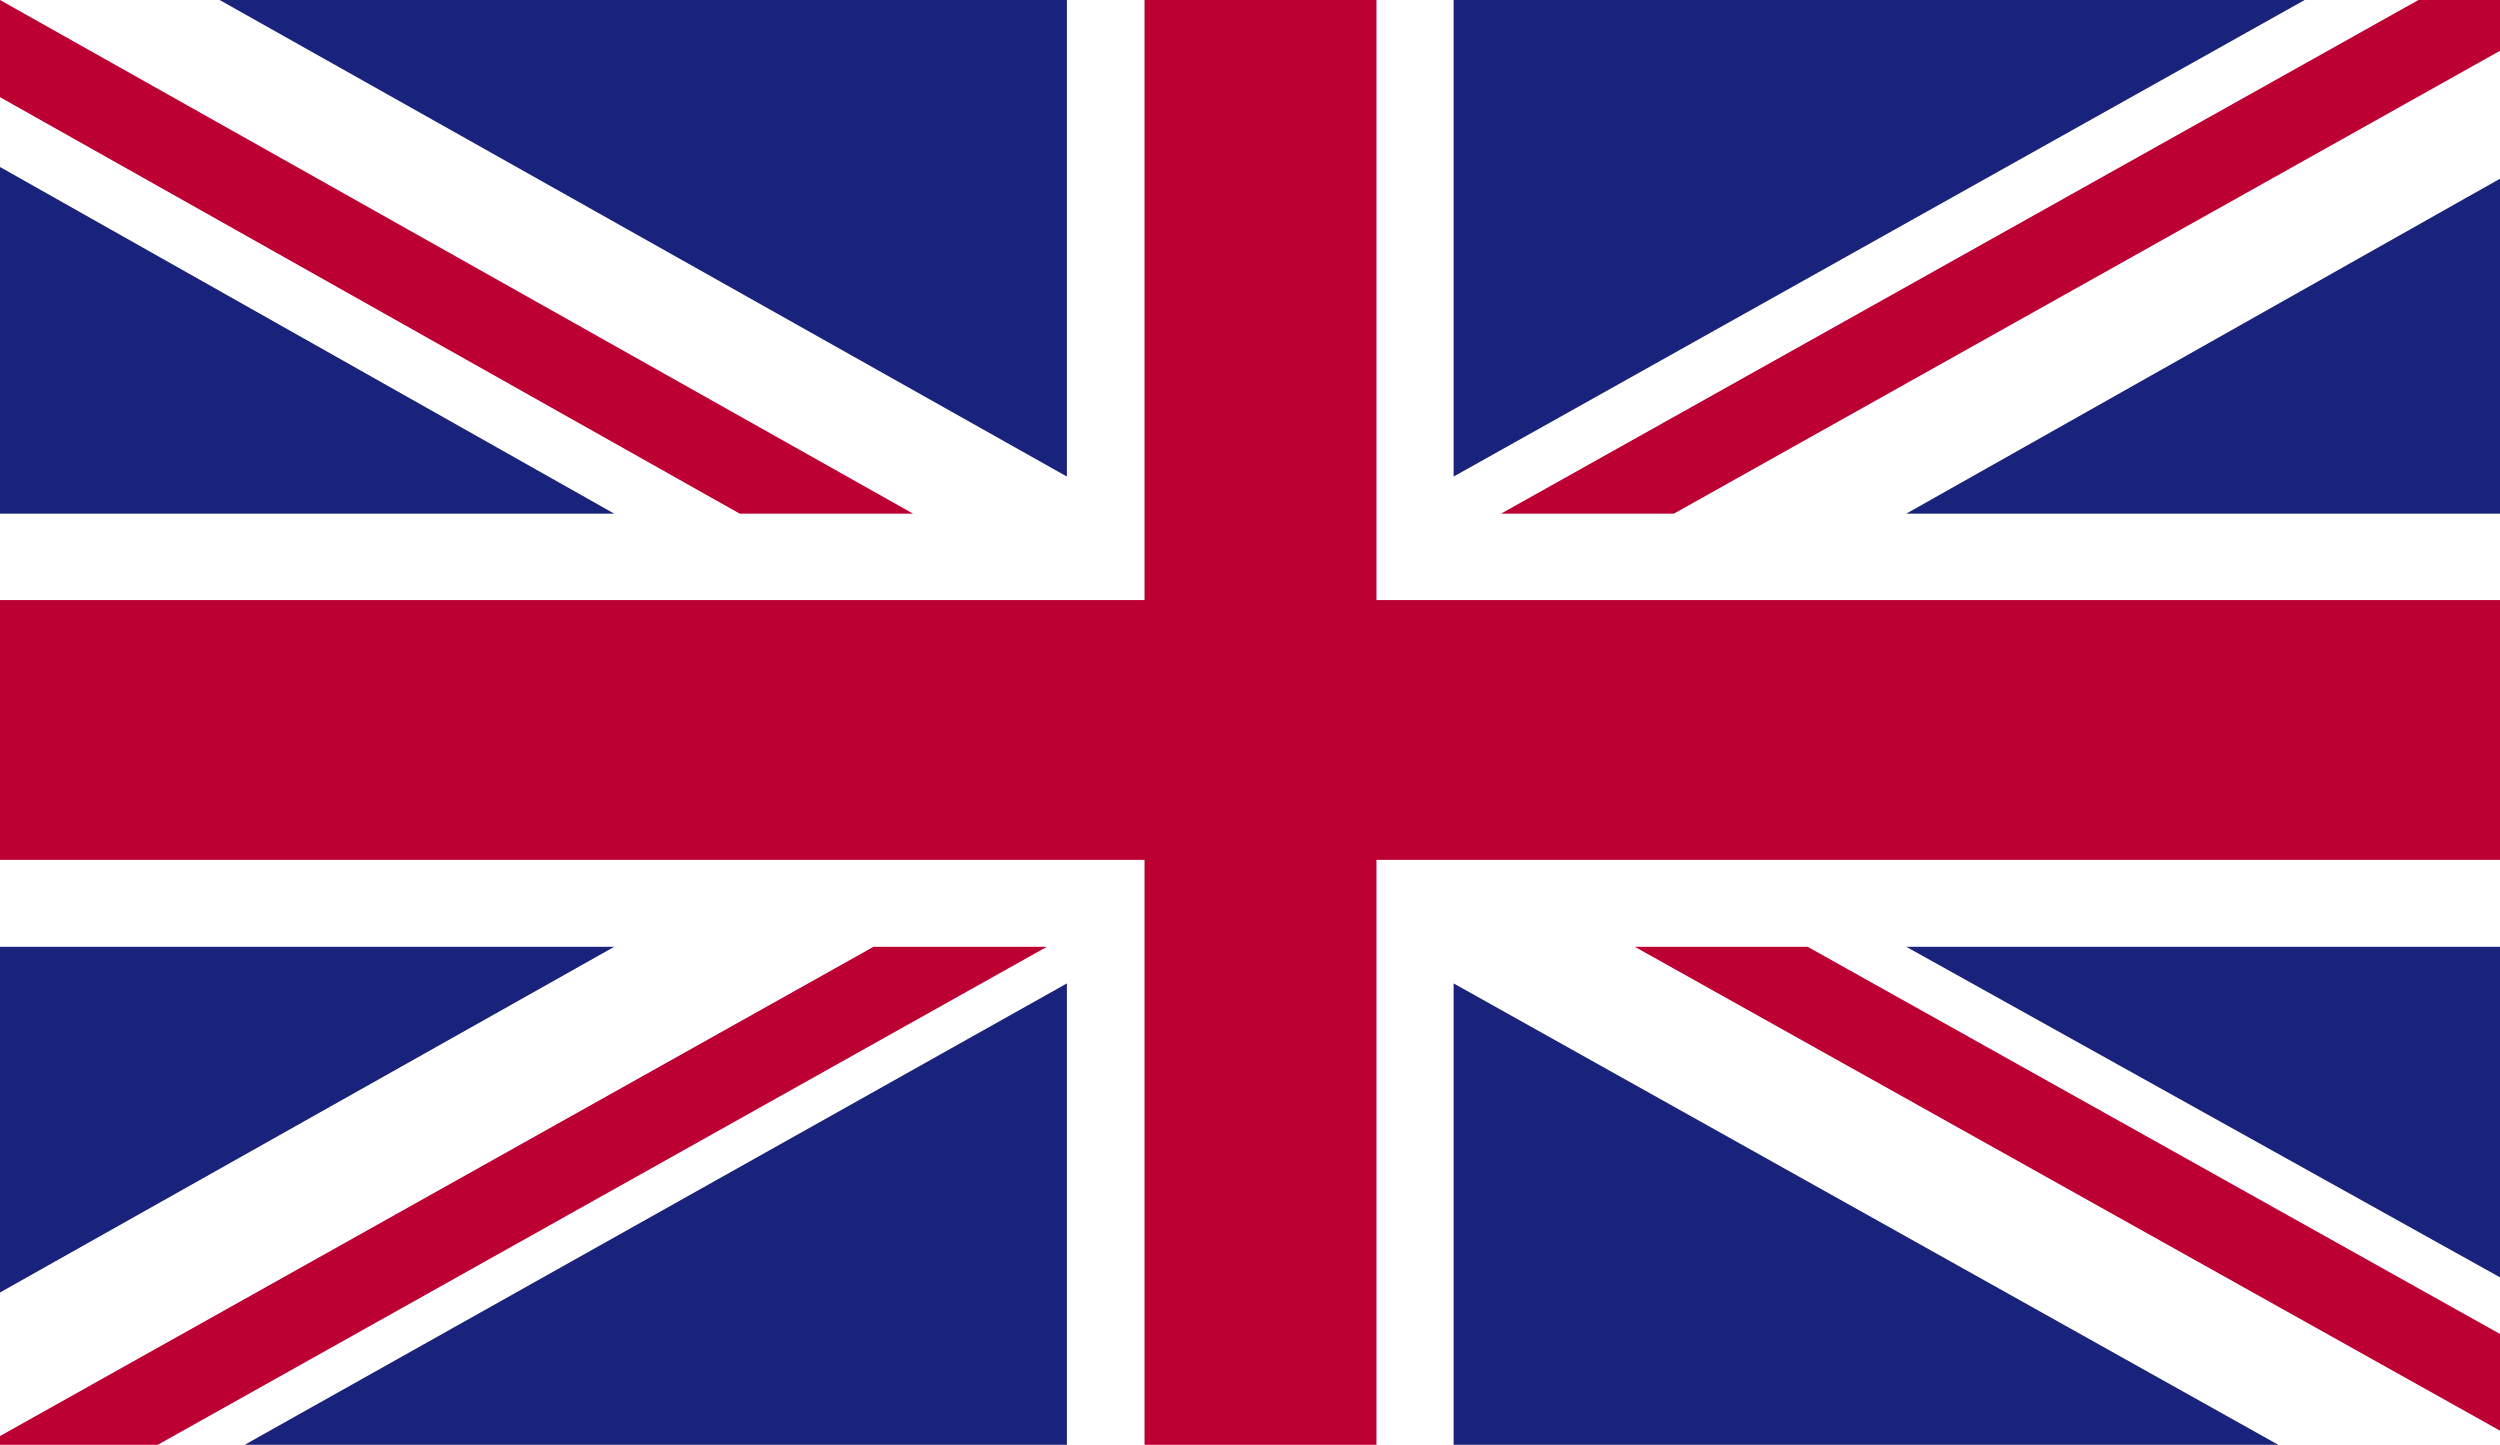 <?xml version="1.0" encoding="utf-8"?>
<!-- Generator: Adobe Illustrator 22.1.0, SVG Export Plug-In . SVG Version: 6.00 Build 0)  -->
<svg version="1.1" id="Layer_1" xmlns="http://www.w3.org/2000/svg" xmlns:xlink="http://www.w3.org/1999/xlink" x="0px" y="0px"
	 viewBox="0 0 512 295.9" style="enable-background:new 0 0 512 295.9;" xml:space="preserve">
<style type="text/css">
	.st0{fill:#FFFFFF;}
	.st1{fill:#BD0034;}
	.st2{fill:#1A237B;}
</style>
<g>
	<rect y="-2.8" class="st0" width="512" height="298.7"/>
	<polygon class="st1" points="342.8,105.2 512,10.4 512,-2.8 500.3,-2.8 307.4,105.2 	"/>
	<polygon class="st1" points="334.8,193.9 512,293 512,273.2 370.2,193.9 	"/>
	<polygon class="st1" points="0,19.9 151.5,105.2 187,105.2 0,0 	"/>
	<polygon class="st1" points="178.9,193.9 0,294.1 0,295.9 32.3,295.9 214.4,193.9 	"/>
	<polygon class="st2" points="477,-2.8 297.7,-2.8 297.7,97.6 	"/>
	<polygon class="st2" points="218.5,-2.8 40,-2.8 218.5,97.6 	"/>
	<polygon class="st2" points="512,105.2 512,36.6 390.4,105.2 	"/>
	<polygon class="st2" points="512,261.6 512,193.9 390.4,193.9 	"/>
	<polygon class="st2" points="50.1,295.9 218.5,295.9 218.5,201.4 	"/>
	<polygon class="st2" points="297.7,295.9 466.6,295.9 297.7,201.4 	"/>
	<polygon class="st2" points="0,193.9 0,264.7 125.8,193.9 	"/>
	<polygon class="st2" points="0,105.2 125.8,105.2 0,34.2 	"/>
	<polygon class="st1" points="234.4,-2.8 234.4,122.9 0,122.9 0,176.1 234.4,176.1 234.4,295.9 281.9,295.9 281.9,176.1 512,176.1 
		512,122.9 281.9,122.9 281.9,-2.8 	"/>
</g>
</svg>
